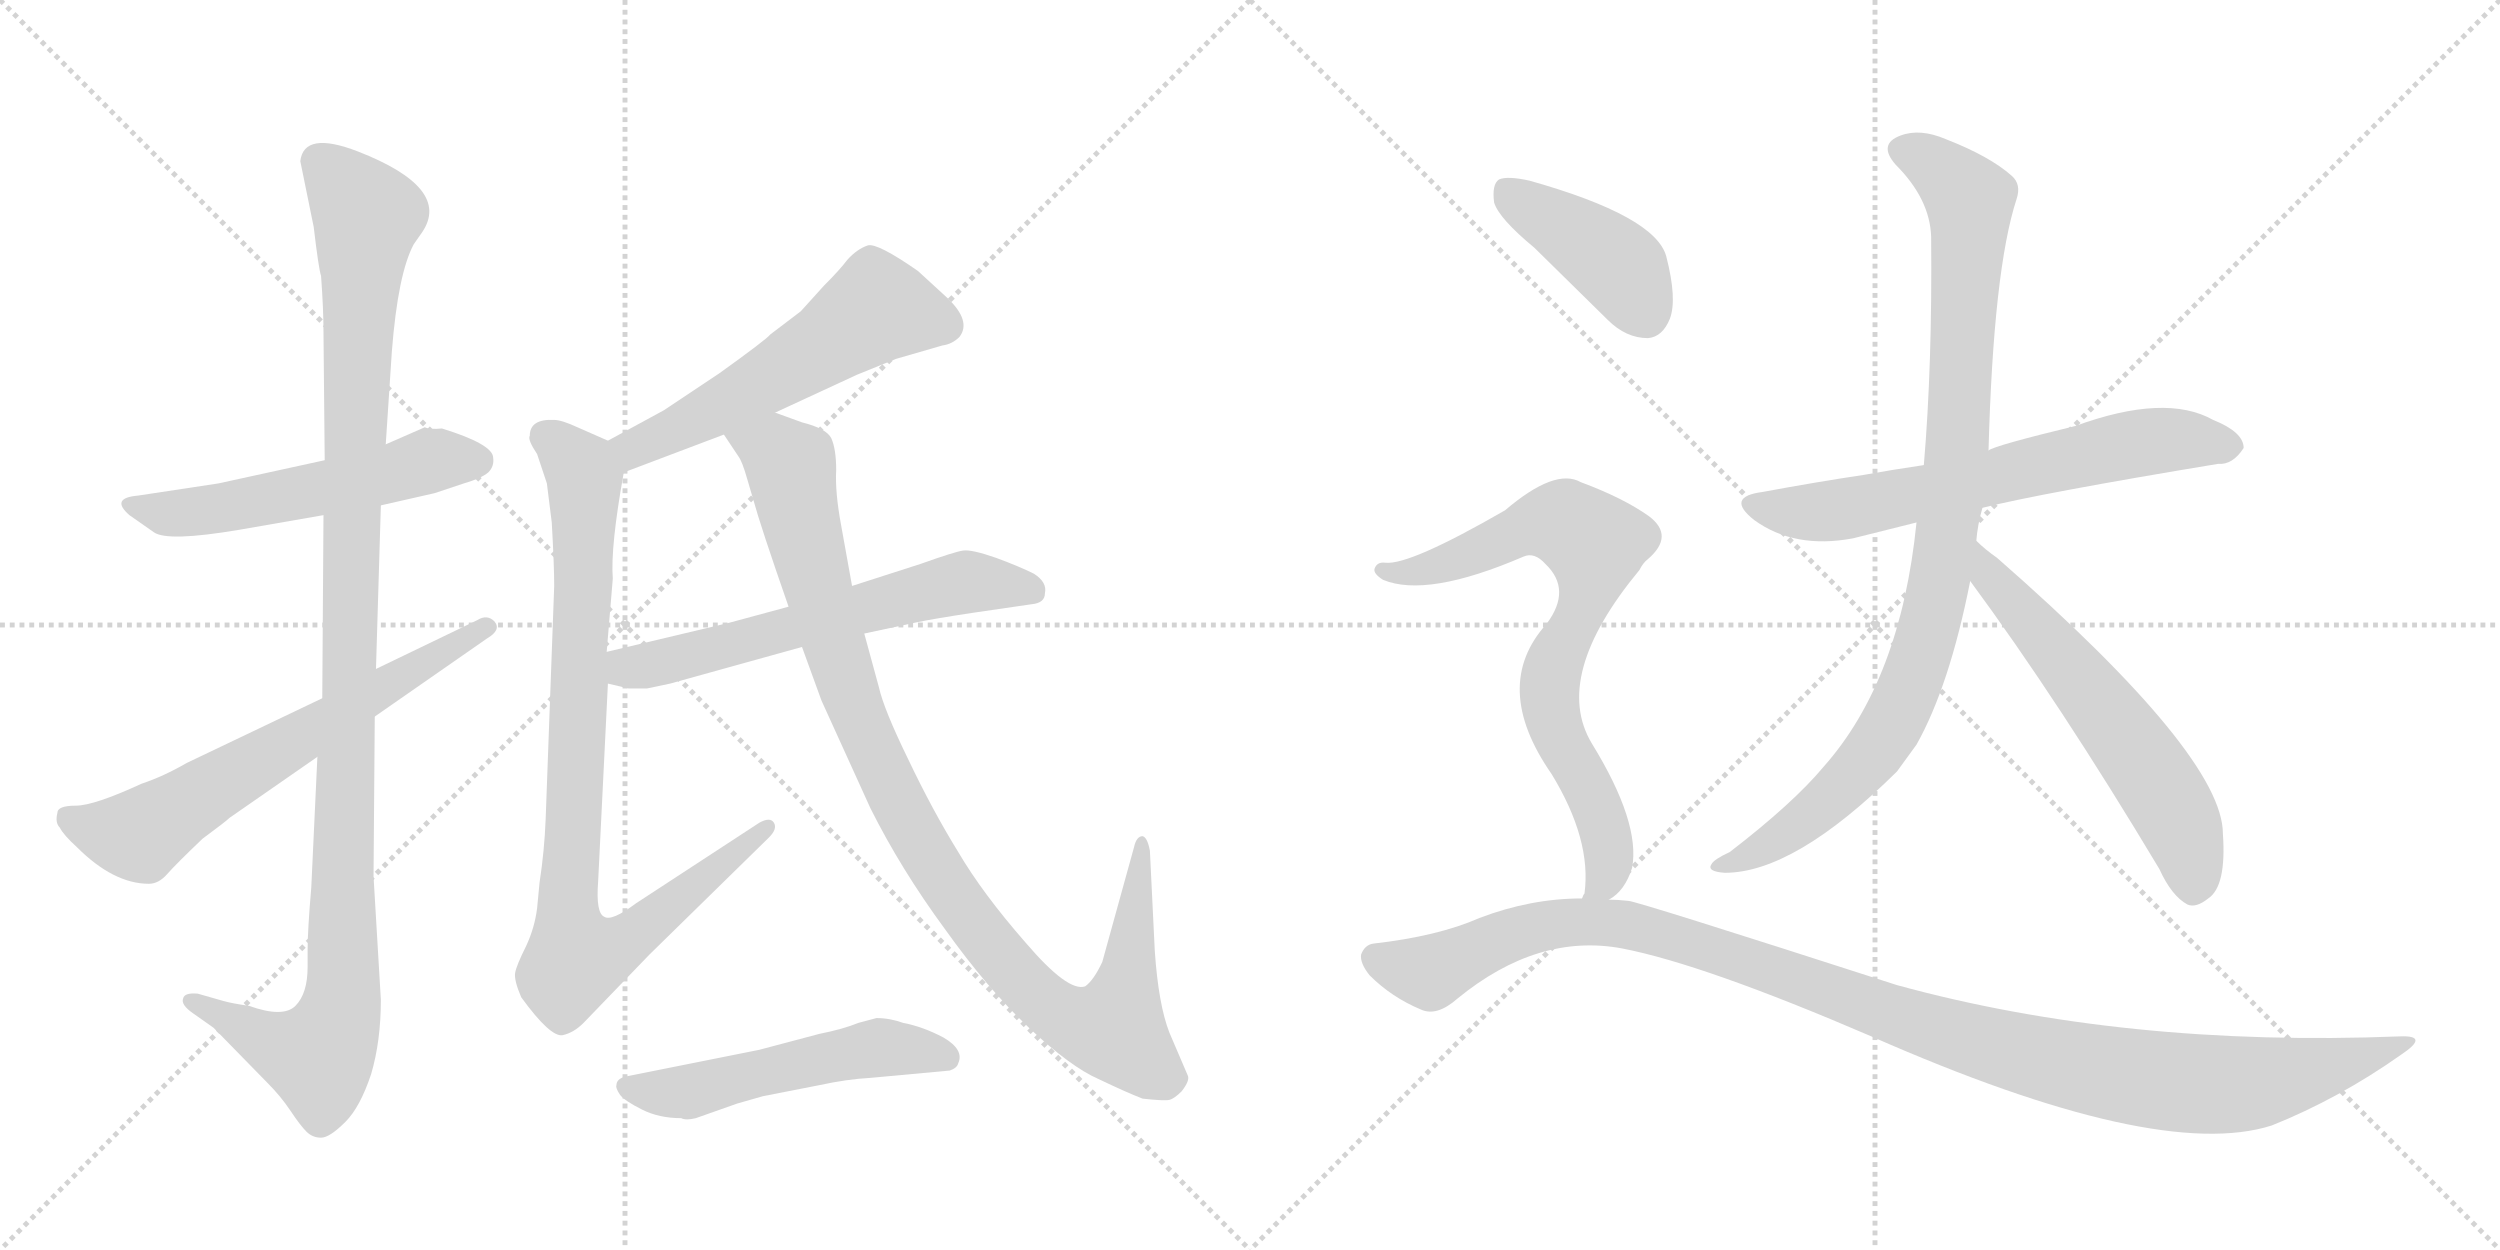 <svg version="1.1" viewBox="0 0 2048 1024" xmlns="http://www.w3.org/2000/svg">
  <g stroke="lightgray" stroke-dasharray="1,1" stroke-width="1" transform="scale(4, 4)">
    <line x1="0" y1="0" x2="256" y2="256"></line>
    <line x1="256" y1="0" x2="0" y2="256"></line>
    <line x1="128" y1="0" x2="128" y2="256"></line>
    <line x1="0" y1="128" x2="256" y2="128"></line>
    <line x1="256" y1="0" x2="512" y2="256"></line>
    <line x1="512" y1="0" x2="256" y2="256"></line>
    <line x1="384" y1="0" x2="384" y2="256"></line>
    <line x1="256" y1="128" x2="512" y2="128"></line>
  </g>
<g transform="scale(1, -1) translate(0, -850)">
   <style type="text/css">
    @keyframes keyframes0 {
      from {
       stroke: black;
       stroke-dashoffset: 545;
       stroke-width: 128;
       }
       64% {
       animation-timing-function: step-end;
       stroke: black;
       stroke-dashoffset: 0;
       stroke-width: 128;
       }
       to {
       stroke: black;
       stroke-width: 1024;
       }
       }
       #make-me-a-hanzi-animation-0 {
         animation: keyframes0 0.694s both;
         animation-delay: 0s;
         animation-timing-function: linear;
       }
    @keyframes keyframes1 {
      from {
       stroke: black;
       stroke-dashoffset: 1120;
       stroke-width: 128;
       }
       78% {
       animation-timing-function: step-end;
       stroke: black;
       stroke-dashoffset: 0;
       stroke-width: 128;
       }
       to {
       stroke: black;
       stroke-width: 1024;
       }
       }
       #make-me-a-hanzi-animation-1 {
         animation: keyframes1 1.161s both;
         animation-delay: 0.694s;
         animation-timing-function: linear;
       }
    @keyframes keyframes2 {
      from {
       stroke: black;
       stroke-dashoffset: 645;
       stroke-width: 128;
       }
       68% {
       animation-timing-function: step-end;
       stroke: black;
       stroke-dashoffset: 0;
       stroke-width: 128;
       }
       to {
       stroke: black;
       stroke-width: 1024;
       }
       }
       #make-me-a-hanzi-animation-2 {
         animation: keyframes2 0.775s both;
         animation-delay: 1.855s;
         animation-timing-function: linear;
       }
    @keyframes keyframes3 {
      from {
       stroke: black;
       stroke-dashoffset: 555;
       stroke-width: 128;
       }
       64% {
       animation-timing-function: step-end;
       stroke: black;
       stroke-dashoffset: 0;
       stroke-width: 128;
       }
       to {
       stroke: black;
       stroke-width: 1024;
       }
       }
       #make-me-a-hanzi-animation-3 {
         animation: keyframes3 0.702s both;
         animation-delay: 2.63s;
         animation-timing-function: linear;
       }
    @keyframes keyframes4 {
      from {
       stroke: black;
       stroke-dashoffset: 886;
       stroke-width: 128;
       }
       74% {
       animation-timing-function: step-end;
       stroke: black;
       stroke-dashoffset: 0;
       stroke-width: 128;
       }
       to {
       stroke: black;
       stroke-width: 1024;
       }
       }
       #make-me-a-hanzi-animation-4 {
         animation: keyframes4 0.971s both;
         animation-delay: 3.332s;
         animation-timing-function: linear;
       }
    @keyframes keyframes5 {
      from {
       stroke: black;
       stroke-dashoffset: 607;
       stroke-width: 128;
       }
       66% {
       animation-timing-function: step-end;
       stroke: black;
       stroke-dashoffset: 0;
       stroke-width: 128;
       }
       to {
       stroke: black;
       stroke-width: 1024;
       }
       }
       #make-me-a-hanzi-animation-5 {
         animation: keyframes5 0.744s both;
         animation-delay: 4.303s;
         animation-timing-function: linear;
       }
    @keyframes keyframes6 {
      from {
       stroke: black;
       stroke-dashoffset: 1016;
       stroke-width: 128;
       }
       77% {
       animation-timing-function: step-end;
       stroke: black;
       stroke-dashoffset: 0;
       stroke-width: 128;
       }
       to {
       stroke: black;
       stroke-width: 1024;
       }
       }
       #make-me-a-hanzi-animation-6 {
         animation: keyframes6 1.077s both;
         animation-delay: 5.047s;
         animation-timing-function: linear;
       }
    @keyframes keyframes7 {
      from {
       stroke: black;
       stroke-dashoffset: 523;
       stroke-width: 128;
       }
       63% {
       animation-timing-function: step-end;
       stroke: black;
       stroke-dashoffset: 0;
       stroke-width: 128;
       }
       to {
       stroke: black;
       stroke-width: 1024;
       }
       }
       #make-me-a-hanzi-animation-7 {
         animation: keyframes7 0.676s both;
         animation-delay: 6.123s;
         animation-timing-function: linear;
       }
    @keyframes keyframes8 {
      from {
       stroke: black;
       stroke-dashoffset: 651;
       stroke-width: 128;
       }
       68% {
       animation-timing-function: step-end;
       stroke: black;
       stroke-dashoffset: 0;
       stroke-width: 128;
       }
       to {
       stroke: black;
       stroke-width: 1024;
       }
       }
       #make-me-a-hanzi-animation-8 {
         animation: keyframes8 0.78s both;
         animation-delay: 6.799s;
         animation-timing-function: linear;
       }
    @keyframes keyframes9 {
      from {
       stroke: black;
       stroke-dashoffset: 948;
       stroke-width: 128;
       }
       76% {
       animation-timing-function: step-end;
       stroke: black;
       stroke-dashoffset: 0;
       stroke-width: 128;
       }
       to {
       stroke: black;
       stroke-width: 1024;
       }
       }
       #make-me-a-hanzi-animation-9 {
         animation: keyframes9 1.021s both;
         animation-delay: 7.579s;
         animation-timing-function: linear;
       }
    @keyframes keyframes10 {
      from {
       stroke: black;
       stroke-dashoffset: 591;
       stroke-width: 128;
       }
       66% {
       animation-timing-function: step-end;
       stroke: black;
       stroke-dashoffset: 0;
       stroke-width: 128;
       }
       to {
       stroke: black;
       stroke-width: 1024;
       }
       }
       #make-me-a-hanzi-animation-10 {
         animation: keyframes10 0.731s both;
         animation-delay: 8.6s;
         animation-timing-function: linear;
       }
    @keyframes keyframes11 {
      from {
       stroke: black;
       stroke-dashoffset: 411;
       stroke-width: 128;
       }
       57% {
       animation-timing-function: step-end;
       stroke: black;
       stroke-dashoffset: 0;
       stroke-width: 128;
       }
       to {
       stroke: black;
       stroke-width: 1024;
       }
       }
       #make-me-a-hanzi-animation-11 {
         animation: keyframes11 0.584s both;
         animation-delay: 9.331s;
         animation-timing-function: linear;
       }
    @keyframes keyframes12 {
      from {
       stroke: black;
       stroke-dashoffset: 743;
       stroke-width: 128;
       }
       71% {
       animation-timing-function: step-end;
       stroke: black;
       stroke-dashoffset: 0;
       stroke-width: 128;
       }
       to {
       stroke: black;
       stroke-width: 1024;
       }
       }
       #make-me-a-hanzi-animation-12 {
         animation: keyframes12 0.855s both;
         animation-delay: 9.916s;
         animation-timing-function: linear;
       }
    @keyframes keyframes13 {
      from {
       stroke: black;
       stroke-dashoffset: 1120;
       stroke-width: 128;
       }
       78% {
       animation-timing-function: step-end;
       stroke: black;
       stroke-dashoffset: 0;
       stroke-width: 128;
       }
       to {
       stroke: black;
       stroke-width: 1024;
       }
       }
       #make-me-a-hanzi-animation-13 {
         animation: keyframes13 1.161s both;
         animation-delay: 10.77s;
         animation-timing-function: linear;
       }
</style>
<path d="M 266 473 L 179 454 L 113 444 Q 90 442 106 428 L 126 414 Q 137 406 196 416 L 265 428 L 312 436 L 356 446 L 380 454 Q 394 458 400 463 Q 405 468 404 475 Q 404 486 362 499 Q 352 498 348 500 L 316 486 L 266 473 Z" fill="lightgray"></path> 
<path d="M 246 718 L 257 664 Q 261 630 263 624 Q 265 597 265 578 L 266 473 L 265 428 L 264 278 L 260 230 L 255 123 Q 252 88 252 72 L 252 58 Q 252 36 242 26 Q 232 16 204 26 Q 190 28 183 30 L 162 36 Q 151 37 150 32 Q 148 27 158 20 L 175 8 L 219 -37 Q 230 -48 238 -60 Q 246 -72 251 -77 Q 256 -82 263 -82 Q 270 -82 283 -69 Q 295 -57 304 -30 Q 312 -3 312 31 L 306 132 L 307 263 L 308 302 L 312 436 L 316 486 L 321 562 Q 326 626 339 650 L 346 660 Q 370 696 293 726 Q 249 743 246 718 Z" fill="lightgray"></path> 
<path d="M 264 278 L 153 225 Q 134 214 116 208 Q 77 190 62 190 Q 47 190 47 184 Q 45 176 49 172 Q 52 166 63 156 Q 93 126 122 126 Q 130 126 137 134 Q 144 142 166 163 Q 185 177 188 180 L 260 230 L 307 263 L 399 327 Q 411 334 405 341 Q 399 347 391 342 L 308 302 L 264 278 Z" fill="lightgray"></path> 
<path d="M 635 512 L 702 543 L 734 556 L 772 567 Q 780 568 786 574 Q 796 587 776 606 L 752 628 Q 719 651 711 649 Q 702 646 694 637 Q 688 629 675 616 L 656 595 L 631 576 Q 628 572 589 544 L 544 514 L 498 489 C 472 475 483 452 511 463 L 593 494 L 635 512 Z" fill="lightgray"></path> 
<path d="M 498 489 L 473 500 Q 460 506 454 506 Q 434 507 434 493 Q 432 490 440 478 L 448 454 L 452 422 Q 454 387 454 370 L 447 179 Q 446 153 442 127 L 440 106 Q 438 90 431 75 Q 423 59 422 53 Q 421 47 427 33 Q 451 0 461 2 Q 470 4 478 12 L 532 68 L 630 164 Q 637 171 634 176 Q 631 181 622 176 L 521 110 Q 501 95 495 99 Q 488 102 490 128 L 498 290 L 497 316 L 502 376 Q 500 402 511 463 C 514 482 514 482 498 489 Z" fill="lightgray"></path> 
<path d="M 498 290 L 515 286 L 530 286 L 549 290 L 657 320 L 708 331 L 750 340 Q 764 343 797 348 L 845 355 Q 856 356 856 364 Q 858 373 847 380 Q 835 386 816 393 Q 796 400 789 399 Q 782 398 754 388 L 698 370 L 646 353 L 598 340 L 497 316 C 468 309 469 297 498 290 Z" fill="lightgray"></path> 
<path d="M 657 504 L 635 512 C 607 522 577 519 593 494 L 605 476 Q 608 472 612 458 L 617 441 Q 623 419 646 353 L 657 320 L 673 276 L 713 188 Q 738 138 774 89 Q 809 40 843 8 Q 877 -24 900 -34 Q 923 -45 936 -50 Q 954 -52 958 -51 Q 962 -50 968 -44 Q 975 -35 973 -31 L 958 4 Q 949 27 946 71 L 942 153 Q 940 164 936 165 Q 931 165 929 156 L 903 62 Q 896 47 889 42 Q 875 37 840 78 Q 805 118 785 152 Q 764 186 744 228 Q 724 269 720 287 L 708 331 L 698 370 L 689 420 Q 684 447 685 465 Q 685 482 681 491 Q 677 499 657 504 Z" fill="lightgray"></path> 
<path d="M 713 -33 L 778 -27 Q 784 -25 785 -21 Q 790 -10 773 0 Q 756 9 740 12 Q 729 16 718 16 L 703 12 Q 691 7 671 3 L 622 -10 L 512 -32 Q 505 -34 505 -39 Q 504 -41 508 -47 Q 512 -52 526 -59 Q 540 -66 558 -66 Q 562 -68 570 -66 L 604 -54 L 625 -48 L 671 -39 Q 694 -34 713 -33 Z" fill="lightgray"></path> 
<path d="M 1624 434 Q 1672 446 1817 470 Q 1829 469 1838 483 Q 1838 496 1813 506 Q 1774 528 1700 501 Q 1634 485 1629 481 L 1576 469 Q 1549 465 1527 461 Q 1487 455 1444 447 Q 1413 443 1437 424 Q 1470 400 1518 409 L 1570 422 L 1624 434 Z" fill="lightgray"></path> 
<path d="M 1619 407 Q 1620 420 1624 434 L 1629 481 Q 1633 629 1652 687 Q 1656 699 1648 706 Q 1630 722 1594 736 Q 1573 745 1557 739 Q 1538 732 1553 715 Q 1581 687 1582 656 Q 1583 551 1576 469 L 1570 422 Q 1557 293 1494 222 Q 1469 192 1417 152 Q 1404 146 1402 142 Q 1398 136 1413 135 Q 1470 135 1554 218 L 1570 240 Q 1597 288 1614 374 L 1619 407 Z" fill="lightgray"></path> 
<path d="M 1614 374 Q 1687 275 1769 138 Q 1779 116 1792 109 Q 1799 106 1809 114 Q 1824 124 1821 167 Q 1821 231 1636 393 Q 1626 400 1619 407 C 1597 427 1596 398 1614 374 Z" fill="lightgray"></path> 
<path d="M 1257 647 L 1317 588 Q 1332 573 1350 573 Q 1362 574 1368 589 Q 1374 605 1365 640 Q 1356 673 1253 702 Q 1235 706 1228 703 Q 1222 699 1224 684 Q 1228 671 1257 647 Z" fill="lightgray"></path> 
<path d="M 1318 113 Q 1331 120 1337 139 Q 1344 176 1304 241 Q 1271 296 1343 383 Q 1346 389 1350 392 Q 1372 411 1351 427 Q 1330 442 1295 455 Q 1274 467 1233 432 Q 1155 387 1135 389 Q 1128 390 1126 384 Q 1125 380 1133 375 Q 1169 360 1248 394 Q 1257 398 1266 388 Q 1288 367 1267 339 Q 1221 288 1271 216 Q 1304 162 1298 118 Q 1297 117 1296 114 C 1291 88 1296 93 1318 113 Z" fill="lightgray"></path> 
<path d="M 1296 114 Q 1254 114 1212 98 Q 1178 83 1125 77 Q 1118 76 1115 68 Q 1114 61 1122 51 Q 1140 33 1164 23 Q 1177 17 1194 32 Q 1260 86 1329 73 Q 1396 60 1533 1 Q 1767 -102 1861 -72 Q 1916 -50 1967 -14 Q 1991 2 1966 1 Q 1740 -8 1554 43 Q 1340 112 1334 112 Q 1325 113 1318 113 L 1296 114 Z" fill="lightgray"></path> 
      <clipPath id="make-me-a-hanzi-clip-0">
      <path d="M 266 473 L 179 454 L 113 444 Q 90 442 106 428 L 126 414 Q 137 406 196 416 L 265 428 L 312 436 L 356 446 L 380 454 Q 394 458 400 463 Q 405 468 404 475 Q 404 486 362 499 Q 352 498 348 500 L 316 486 L 266 473 Z" fill="lightgray"></path>
      </clipPath>
      <path clip-path="url(#make-me-a-hanzi-clip-0)" d="M 108 437 L 139 429 L 182 433 L 353 473 L 391 473 " fill="none" id="make-me-a-hanzi-animation-0" stroke-dasharray="417 834" stroke-linecap="round"></path>

      <clipPath id="make-me-a-hanzi-clip-1">
      <path d="M 246 718 L 257 664 Q 261 630 263 624 Q 265 597 265 578 L 266 473 L 265 428 L 264 278 L 260 230 L 255 123 Q 252 88 252 72 L 252 58 Q 252 36 242 26 Q 232 16 204 26 Q 190 28 183 30 L 162 36 Q 151 37 150 32 Q 148 27 158 20 L 175 8 L 219 -37 Q 230 -48 238 -60 Q 246 -72 251 -77 Q 256 -82 263 -82 Q 270 -82 283 -69 Q 295 -57 304 -30 Q 312 -3 312 31 L 306 132 L 307 263 L 308 302 L 312 436 L 316 486 L 321 562 Q 326 626 339 650 L 346 660 Q 370 696 293 726 Q 249 743 246 718 Z" fill="lightgray"></path>
      </clipPath>
      <path clip-path="url(#make-me-a-hanzi-clip-1)" d="M 263 717 L 301 674 L 287 405 L 281 36 L 275 9 L 261 -15 L 235 -10 L 158 29 " fill="none" id="make-me-a-hanzi-animation-1" stroke-dasharray="992 1984" stroke-linecap="round"></path>

      <clipPath id="make-me-a-hanzi-clip-2">
      <path d="M 264 278 L 153 225 Q 134 214 116 208 Q 77 190 62 190 Q 47 190 47 184 Q 45 176 49 172 Q 52 166 63 156 Q 93 126 122 126 Q 130 126 137 134 Q 144 142 166 163 Q 185 177 188 180 L 260 230 L 307 263 L 399 327 Q 411 334 405 341 Q 399 347 391 342 L 308 302 L 264 278 Z" fill="lightgray"></path>
      </clipPath>
      <path clip-path="url(#make-me-a-hanzi-clip-2)" d="M 57 179 L 114 166 L 398 336 " fill="none" id="make-me-a-hanzi-animation-2" stroke-dasharray="517 1034" stroke-linecap="round"></path>

      <clipPath id="make-me-a-hanzi-clip-3">
      <path d="M 635 512 L 702 543 L 734 556 L 772 567 Q 780 568 786 574 Q 796 587 776 606 L 752 628 Q 719 651 711 649 Q 702 646 694 637 Q 688 629 675 616 L 656 595 L 631 576 Q 628 572 589 544 L 544 514 L 498 489 C 472 475 483 452 511 463 L 593 494 L 635 512 Z" fill="lightgray"></path>
      </clipPath>
      <path clip-path="url(#make-me-a-hanzi-clip-3)" d="M 773 584 L 719 598 L 591 517 L 519 483 L 507 486 " fill="none" id="make-me-a-hanzi-animation-3" stroke-dasharray="427 854" stroke-linecap="round"></path>

      <clipPath id="make-me-a-hanzi-clip-4">
      <path d="M 498 489 L 473 500 Q 460 506 454 506 Q 434 507 434 493 Q 432 490 440 478 L 448 454 L 452 422 Q 454 387 454 370 L 447 179 Q 446 153 442 127 L 440 106 Q 438 90 431 75 Q 423 59 422 53 Q 421 47 427 33 Q 451 0 461 2 Q 470 4 478 12 L 532 68 L 630 164 Q 637 171 634 176 Q 631 181 622 176 L 521 110 Q 501 95 495 99 Q 488 102 490 128 L 498 290 L 497 316 L 502 376 Q 500 402 511 463 C 514 482 514 482 498 489 Z" fill="lightgray"></path>
      </clipPath>
      <path clip-path="url(#make-me-a-hanzi-clip-4)" d="M 449 492 L 479 457 L 465 109 L 471 65 L 511 78 L 628 171 " fill="none" id="make-me-a-hanzi-animation-4" stroke-dasharray="758 1516" stroke-linecap="round"></path>

      <clipPath id="make-me-a-hanzi-clip-5">
      <path d="M 498 290 L 515 286 L 530 286 L 549 290 L 657 320 L 708 331 L 750 340 Q 764 343 797 348 L 845 355 Q 856 356 856 364 Q 858 373 847 380 Q 835 386 816 393 Q 796 400 789 399 Q 782 398 754 388 L 698 370 L 646 353 L 598 340 L 497 316 C 468 309 469 297 498 290 Z" fill="lightgray"></path>
      </clipPath>
      <path clip-path="url(#make-me-a-hanzi-clip-5)" d="M 504 297 L 770 369 L 799 373 L 845 367 " fill="none" id="make-me-a-hanzi-animation-5" stroke-dasharray="479 958" stroke-linecap="round"></path>

      <clipPath id="make-me-a-hanzi-clip-6">
      <path d="M 657 504 L 635 512 C 607 522 577 519 593 494 L 605 476 Q 608 472 612 458 L 617 441 Q 623 419 646 353 L 657 320 L 673 276 L 713 188 Q 738 138 774 89 Q 809 40 843 8 Q 877 -24 900 -34 Q 923 -45 936 -50 Q 954 -52 958 -51 Q 962 -50 968 -44 Q 975 -35 973 -31 L 958 4 Q 949 27 946 71 L 942 153 Q 940 164 936 165 Q 931 165 929 156 L 903 62 Q 896 47 889 42 Q 875 37 840 78 Q 805 118 785 152 Q 764 186 744 228 Q 724 269 720 287 L 708 331 L 698 370 L 689 420 Q 684 447 685 465 Q 685 482 681 491 Q 677 499 657 504 Z" fill="lightgray"></path>
      </clipPath>
      <path clip-path="url(#make-me-a-hanzi-clip-6)" d="M 602 493 L 636 480 L 648 464 L 697 279 L 763 144 L 835 48 L 866 20 L 894 8 L 914 10 L 919 27 L 936 158 " fill="none" id="make-me-a-hanzi-animation-6" stroke-dasharray="888 1776" stroke-linecap="round"></path>

      <clipPath id="make-me-a-hanzi-clip-7">
      <path d="M 713 -33 L 778 -27 Q 784 -25 785 -21 Q 790 -10 773 0 Q 756 9 740 12 Q 729 16 718 16 L 703 12 Q 691 7 671 3 L 622 -10 L 512 -32 Q 505 -34 505 -39 Q 504 -41 508 -47 Q 512 -52 526 -59 Q 540 -66 558 -66 Q 562 -68 570 -66 L 604 -54 L 625 -48 L 671 -39 Q 694 -34 713 -33 Z" fill="lightgray"></path>
      </clipPath>
      <path clip-path="url(#make-me-a-hanzi-clip-7)" d="M 513 -40 L 564 -44 L 721 -8 L 775 -16 " fill="none" id="make-me-a-hanzi-animation-7" stroke-dasharray="395 790" stroke-linecap="round"></path>

      <clipPath id="make-me-a-hanzi-clip-8">
      <path d="M 1624 434 Q 1672 446 1817 470 Q 1829 469 1838 483 Q 1838 496 1813 506 Q 1774 528 1700 501 Q 1634 485 1629 481 L 1576 469 Q 1549 465 1527 461 Q 1487 455 1444 447 Q 1413 443 1437 424 Q 1470 400 1518 409 L 1570 422 L 1624 434 Z" fill="lightgray"></path>
      </clipPath>
      <path clip-path="url(#make-me-a-hanzi-clip-8)" d="M 1439 436 L 1507 432 L 1772 490 L 1827 484 " fill="none" id="make-me-a-hanzi-animation-8" stroke-dasharray="523 1046" stroke-linecap="round"></path>

      <clipPath id="make-me-a-hanzi-clip-9">
      <path d="M 1619 407 Q 1620 420 1624 434 L 1629 481 Q 1633 629 1652 687 Q 1656 699 1648 706 Q 1630 722 1594 736 Q 1573 745 1557 739 Q 1538 732 1553 715 Q 1581 687 1582 656 Q 1583 551 1576 469 L 1570 422 Q 1557 293 1494 222 Q 1469 192 1417 152 Q 1404 146 1402 142 Q 1398 136 1413 135 Q 1470 135 1554 218 L 1570 240 Q 1597 288 1614 374 L 1619 407 Z" fill="lightgray"></path>
      </clipPath>
      <path clip-path="url(#make-me-a-hanzi-clip-9)" d="M 1559 726 L 1592 709 L 1614 681 L 1605 493 L 1580 335 L 1556 268 L 1531 227 L 1468 170 L 1408 140 " fill="none" id="make-me-a-hanzi-animation-9" stroke-dasharray="820 1640" stroke-linecap="round"></path>

      <clipPath id="make-me-a-hanzi-clip-10">
      <path d="M 1614 374 Q 1687 275 1769 138 Q 1779 116 1792 109 Q 1799 106 1809 114 Q 1824 124 1821 167 Q 1821 231 1636 393 Q 1626 400 1619 407 C 1597 427 1596 398 1614 374 Z" fill="lightgray"></path>
      </clipPath>
      <path clip-path="url(#make-me-a-hanzi-clip-10)" d="M 1621 401 L 1630 377 L 1696 304 L 1764 213 L 1793 157 L 1796 123 " fill="none" id="make-me-a-hanzi-animation-10" stroke-dasharray="463 926" stroke-linecap="round"></path>

      <clipPath id="make-me-a-hanzi-clip-11">
      <path d="M 1257 647 L 1317 588 Q 1332 573 1350 573 Q 1362 574 1368 589 Q 1374 605 1365 640 Q 1356 673 1253 702 Q 1235 706 1228 703 Q 1222 699 1224 684 Q 1228 671 1257 647 Z" fill="lightgray"></path>
      </clipPath>
      <path clip-path="url(#make-me-a-hanzi-clip-11)" d="M 1234 695 L 1323 635 L 1347 594 " fill="none" id="make-me-a-hanzi-animation-11" stroke-dasharray="283 566" stroke-linecap="round"></path>

      <clipPath id="make-me-a-hanzi-clip-12">
      <path d="M 1318 113 Q 1331 120 1337 139 Q 1344 176 1304 241 Q 1271 296 1343 383 Q 1346 389 1350 392 Q 1372 411 1351 427 Q 1330 442 1295 455 Q 1274 467 1233 432 Q 1155 387 1135 389 Q 1128 390 1126 384 Q 1125 380 1133 375 Q 1169 360 1248 394 Q 1257 398 1266 388 Q 1288 367 1267 339 Q 1221 288 1271 216 Q 1304 162 1298 118 Q 1297 117 1296 114 C 1291 88 1296 93 1318 113 Z" fill="lightgray"></path>
      </clipPath>
      <path clip-path="url(#make-me-a-hanzi-clip-12)" d="M 1133 382 L 1184 388 L 1255 420 L 1283 421 L 1307 404 L 1297 352 L 1274 309 L 1269 278 L 1275 251 L 1316 165 L 1316 133 L 1307 124 " fill="none" id="make-me-a-hanzi-animation-12" stroke-dasharray="615 1230" stroke-linecap="round"></path>

      <clipPath id="make-me-a-hanzi-clip-13">
      <path d="M 1296 114 Q 1254 114 1212 98 Q 1178 83 1125 77 Q 1118 76 1115 68 Q 1114 61 1122 51 Q 1140 33 1164 23 Q 1177 17 1194 32 Q 1260 86 1329 73 Q 1396 60 1533 1 Q 1767 -102 1861 -72 Q 1916 -50 1967 -14 Q 1991 2 1966 1 Q 1740 -8 1554 43 Q 1340 112 1334 112 Q 1325 113 1318 113 L 1296 114 Z" fill="lightgray"></path>
      </clipPath>
      <path clip-path="url(#make-me-a-hanzi-clip-13)" d="M 1126 66 L 1172 54 L 1264 92 L 1312 95 L 1402 73 L 1633 -8 L 1733 -30 L 1840 -38 L 1958 -7 " fill="none" id="make-me-a-hanzi-animation-13" stroke-dasharray="992 1984" stroke-linecap="round"></path>

</g>
</svg>
